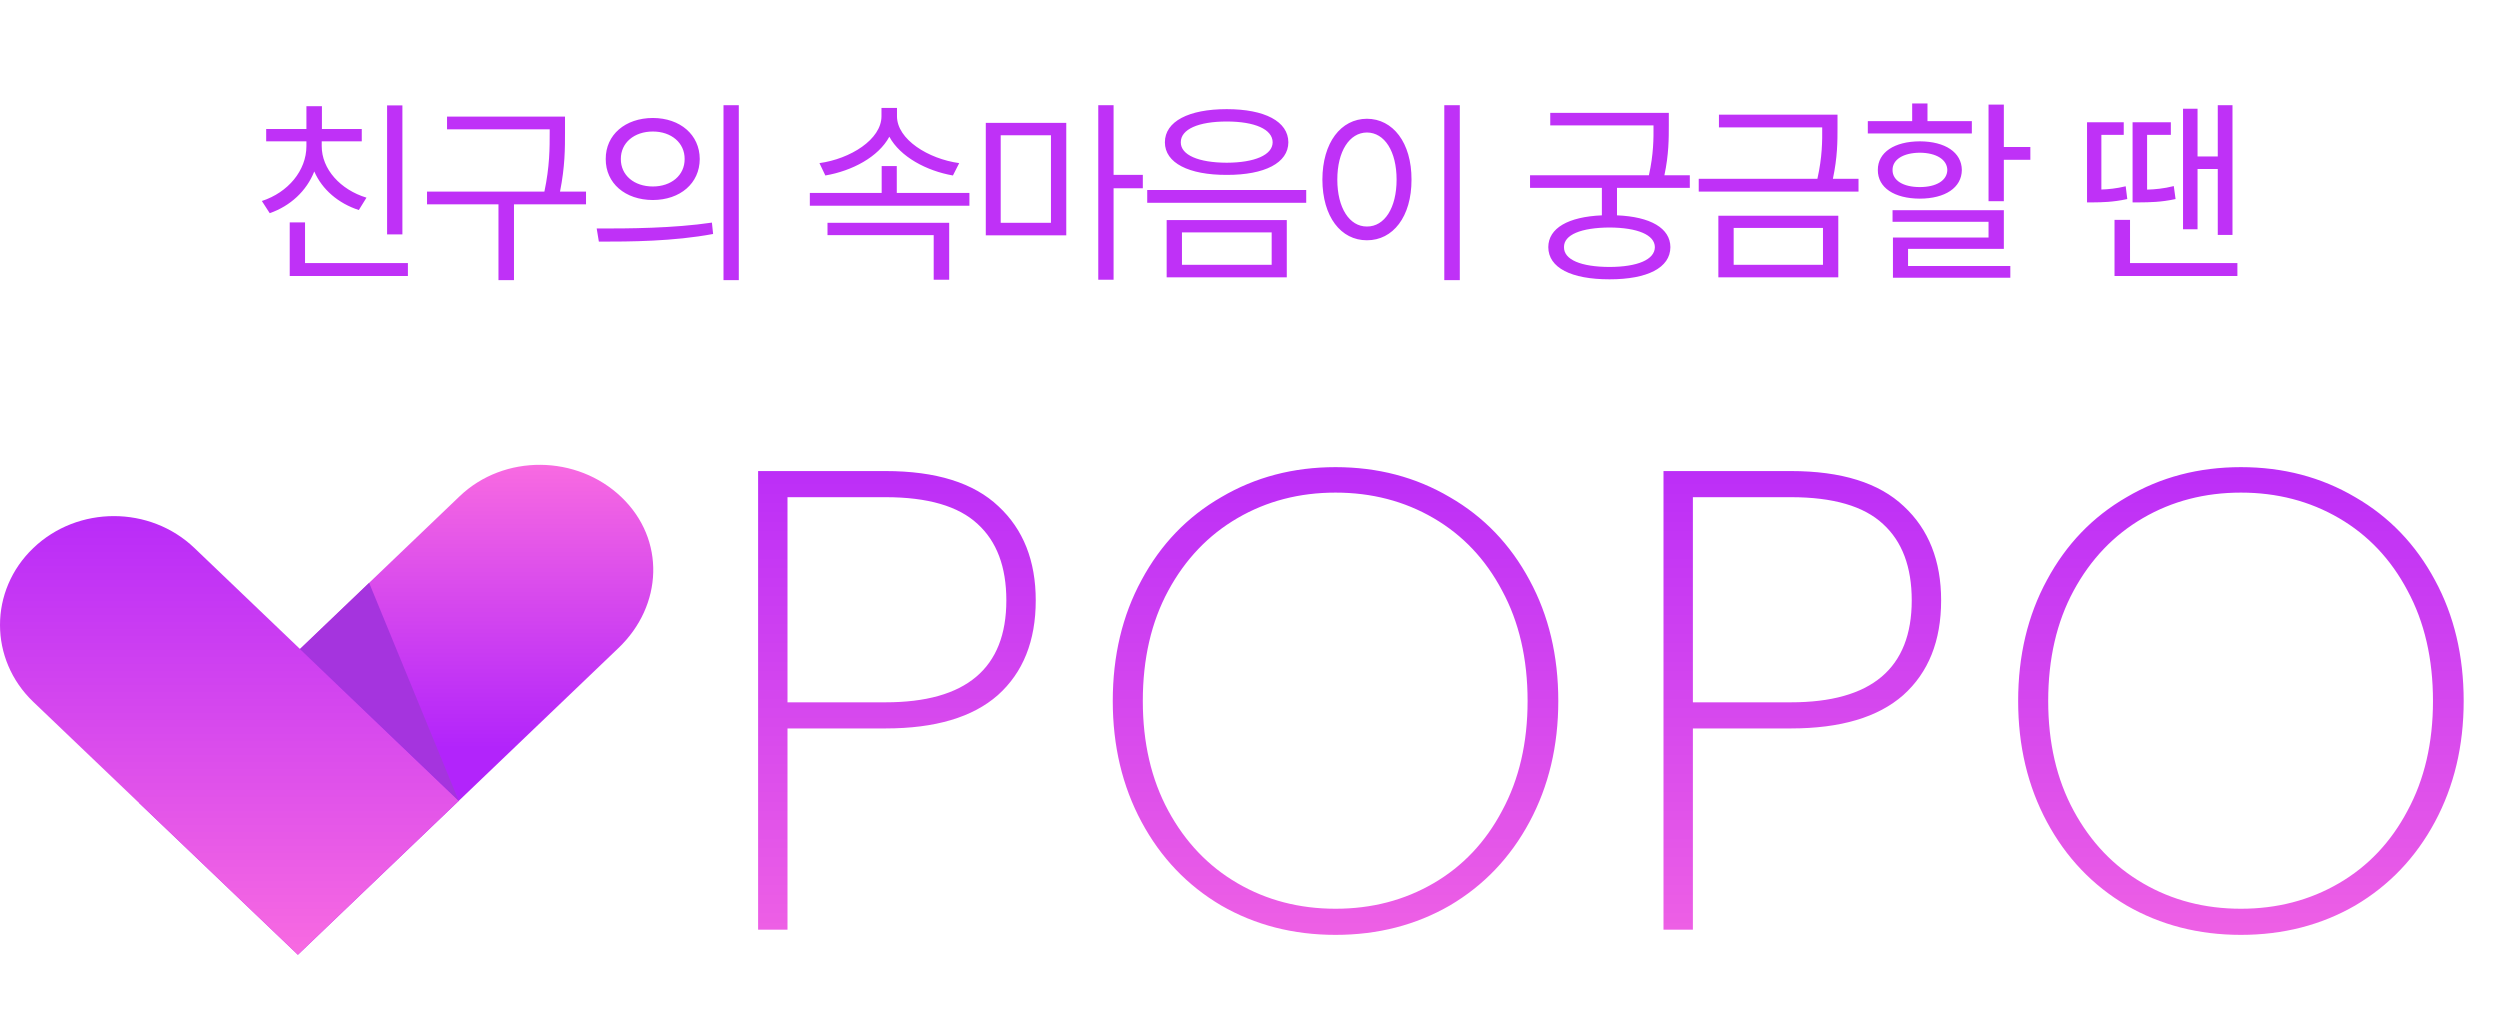<svg width="199" height="82" viewBox="0 0 199 82" fill="none" xmlns="http://www.w3.org/2000/svg">
<path d="M36.589 39.5C40.124 36.122 45.926 36.19 49.461 39.568C52.996 42.947 52.766 48.203 49.23 51.582L36.472 63.79L23.713 75.998L11.072 63.916L36.589 39.5Z" fill="url(#paint0_linear_2726_24127)"/>
<path d="M2.655 55.874C-0.885 52.49 -0.885 47.003 2.655 43.62C6.196 40.235 11.938 40.236 15.477 43.622L36.516 63.748L23.711 76L2.655 55.874Z" fill="url(#paint1_linear_2726_24127)"/>
<path d="M29.384 46.395L23.875 51.666L36.516 63.748L29.384 46.395Z" fill="#A534DE"/>
<path d="M82.445 47.792C82.445 51.016 81.44 53.529 79.429 55.332C77.419 57.1 74.437 57.984 70.485 57.984H62.685V74H60.345V37.496H70.485C74.507 37.496 77.505 38.432 79.481 40.304C81.457 42.141 82.445 44.637 82.445 47.792ZM70.485 55.904C76.899 55.904 80.105 53.2 80.105 47.792C80.105 45.123 79.343 43.095 77.817 41.708C76.292 40.287 73.848 39.576 70.485 39.576H62.685V55.904H70.485ZM106.308 74.416C102.945 74.416 99.912 73.636 97.208 72.076C94.504 70.481 92.389 68.263 90.864 65.42C89.339 62.577 88.576 59.371 88.576 55.8C88.576 52.195 89.339 48.988 90.864 46.18C92.389 43.337 94.504 41.136 97.208 39.576C99.912 37.981 102.945 37.184 106.308 37.184C109.671 37.184 112.704 37.981 115.408 39.576C118.112 41.136 120.227 43.337 121.752 46.18C123.277 48.988 124.04 52.195 124.04 55.8C124.04 59.371 123.277 62.577 121.752 65.42C120.227 68.263 118.112 70.481 115.408 72.076C112.704 73.636 109.671 74.416 106.308 74.416ZM106.308 72.336C109.185 72.336 111.785 71.66 114.108 70.308C116.431 68.956 118.251 67.032 119.568 64.536C120.92 62.04 121.596 59.128 121.596 55.8C121.596 52.437 120.92 49.508 119.568 47.012C118.251 44.516 116.431 42.592 114.108 41.24C111.785 39.888 109.185 39.212 106.308 39.212C103.431 39.212 100.831 39.888 98.508 41.24C96.185 42.592 94.348 44.516 92.996 47.012C91.644 49.508 90.968 52.437 90.968 55.8C90.968 59.128 91.644 62.04 92.996 64.536C94.348 67.032 96.185 68.956 98.508 70.308C100.831 71.66 103.431 72.336 106.308 72.336ZM154.514 47.792C154.514 51.016 153.509 53.529 151.498 55.332C149.487 57.1 146.506 57.984 142.554 57.984H134.754V74H132.414V37.496H142.554C146.575 37.496 149.574 38.432 151.55 40.304C153.526 42.141 154.514 44.637 154.514 47.792ZM142.554 55.904C148.967 55.904 152.174 53.2 152.174 47.792C152.174 45.123 151.411 43.095 149.886 41.708C148.361 40.287 145.917 39.576 142.554 39.576H134.754V55.904H142.554ZM178.377 74.416C175.014 74.416 171.981 73.636 169.277 72.076C166.573 70.481 164.458 68.263 162.933 65.42C161.407 62.577 160.645 59.371 160.645 55.8C160.645 52.195 161.407 48.988 162.933 46.18C164.458 43.337 166.573 41.136 169.277 39.576C171.981 37.981 175.014 37.184 178.377 37.184C181.739 37.184 184.773 37.981 187.477 39.576C190.181 41.136 192.295 43.337 193.821 46.18C195.346 48.988 196.109 52.195 196.109 55.8C196.109 59.371 195.346 62.577 193.821 65.42C192.295 68.263 190.181 70.481 187.477 72.076C184.773 73.636 181.739 74.416 178.377 74.416ZM178.377 72.336C181.254 72.336 183.854 71.66 186.177 70.308C188.499 68.956 190.319 67.032 191.637 64.536C192.989 62.04 193.665 59.128 193.665 55.8C193.665 52.437 192.989 49.508 191.637 47.012C190.319 44.516 188.499 42.592 186.177 41.24C183.854 39.888 181.254 39.212 178.377 39.212C175.499 39.212 172.899 39.888 170.577 41.24C168.254 42.592 166.417 44.516 165.065 47.012C163.713 49.508 163.037 52.437 163.037 55.8C163.037 59.128 163.713 62.04 165.065 64.536C166.417 67.032 168.254 68.956 170.577 70.308C172.899 71.66 175.499 72.336 178.377 72.336Z" fill="url(#paint2_linear_2726_24127)"/>
<path d="M32.031 8.391V18.656H30.812V8.391H32.031ZM20.844 16C22.93 15.32 24.391 13.578 24.391 11.625V11.25H21.188V10.266H24.391V8.453H25.625V10.266H28.797V11.25H25.609V11.625C25.602 13.461 27.094 15.102 29.172 15.734L28.562 16.719C26.93 16.188 25.641 15.086 25.016 13.648C24.406 15.195 23.117 16.398 21.469 16.969L20.844 16ZM23.062 21.969V17.703H24.281V20.938H32.469V21.969H23.062ZM44.975 9.281V10.5C44.975 11.812 44.975 13.258 44.577 15.25H46.647V16.266H40.913V22.297H39.678V16.266H33.991V15.25H43.334C43.756 13.25 43.756 11.797 43.756 10.5V10.297H35.584V9.281H44.975ZM51.966 9.391C54.145 9.398 55.692 10.727 55.7 12.656C55.692 14.594 54.145 15.914 51.966 15.922C49.77 15.914 48.208 14.594 48.216 12.656C48.208 10.727 49.77 9.398 51.966 9.391ZM47.497 18.188C50.059 18.195 53.598 18.172 56.669 17.719L56.763 18.625C53.583 19.219 50.169 19.234 47.669 19.234L47.497 18.188ZM49.419 12.656C49.411 13.953 50.481 14.844 51.966 14.844C53.434 14.844 54.505 13.953 54.497 12.656C54.505 11.367 53.434 10.469 51.966 10.469C50.481 10.469 49.411 11.367 49.419 12.656ZM57.591 22.297V8.375H58.809V22.297H57.591ZM77.166 15.359V16.375H64.463V15.359H70.181V13.219H71.384V15.359H77.166ZM65.228 12.984C67.681 12.648 70.166 11.102 70.166 9.25V8.594H71.4V9.25C71.4 11.102 73.9 12.648 76.353 12.984L75.853 13.969C73.752 13.602 71.658 12.484 70.791 10.883C69.916 12.5 67.83 13.602 65.697 13.969L65.228 12.984ZM65.869 18.719V17.734H75.556V22.266H74.322V18.719H65.869ZM84.875 9.781V18.734H78.469V9.781H84.875ZM79.656 17.734H83.656V10.766H79.656V17.734ZM87.422 22.266V8.375H88.641V13.922H90.969V14.984H88.641V22.266H87.422ZM97.647 8.688C100.67 8.688 102.545 9.664 102.553 11.328C102.545 12.969 100.67 13.93 97.647 13.922C94.623 13.93 92.725 12.969 92.725 11.328C92.725 9.664 94.623 8.688 97.647 8.688ZM91.319 16.141V15.125H103.975V16.141H91.319ZM92.866 22.078V17.516H102.428V22.078H92.866ZM93.991 11.328C93.983 12.336 95.397 12.945 97.647 12.953C99.873 12.945 101.295 12.336 101.303 11.328C101.295 10.289 99.873 9.672 97.647 9.672C95.397 9.672 93.983 10.289 93.991 11.328ZM94.084 21.078H101.225V18.5H94.084V21.078ZM116.2 8.375V22.297H114.966V8.375H116.2ZM105.262 14.297C105.27 11.344 106.739 9.461 108.809 9.453C110.872 9.461 112.364 11.344 112.356 14.297C112.364 17.258 110.872 19.133 108.809 19.125C106.739 19.133 105.27 17.258 105.262 14.297ZM106.45 14.297C106.45 16.555 107.419 18.039 108.809 18.031C110.208 18.039 111.169 16.555 111.169 14.297C111.169 12.039 110.208 10.555 108.809 10.547C107.419 10.555 106.45 12.039 106.45 14.297ZM132.838 8.984V9.969C132.838 11.016 132.838 12.297 132.486 13.953H134.509V14.953H128.713V17.141C131.369 17.25 132.955 18.156 132.963 19.672C132.955 21.32 131.127 22.234 128.119 22.234C125.072 22.234 123.252 21.32 123.244 19.672C123.252 18.156 124.83 17.258 127.509 17.141V14.953H121.791V13.953H131.252C131.627 12.266 131.627 11.047 131.619 9.984H123.4V8.984H132.838ZM124.494 19.672C124.478 20.672 125.845 21.242 128.119 21.25C130.345 21.242 131.713 20.672 131.728 19.672C131.713 18.688 130.345 18.125 128.119 18.109C125.845 18.125 124.478 18.688 124.494 19.672ZM146.266 9.125V10.156C146.266 11.234 146.266 12.5 145.898 14.234H147.938V15.25H135.219V14.234H144.664C145.055 12.484 145.055 11.234 145.047 10.156V10.141H136.828V9.125H146.266ZM136.781 22.078V17.172H146.328V22.078H136.781ZM138 21.078H145.109V18.141H138V21.078ZM159.506 8.328V11.703H161.616V12.719H159.506V16.016H158.288V8.328H159.506ZM148.678 10.625V9.641H152.209V8.234H153.428V9.641H156.959V10.625H148.678ZM149.475 13.531C149.467 12.125 150.795 11.258 152.819 11.25C154.834 11.258 156.147 12.125 156.163 13.531C156.147 14.945 154.834 15.805 152.819 15.812C150.795 15.805 149.467 14.945 149.475 13.531ZM150.647 17.656V16.734H159.506V19.812H151.881V21.172H160.022V22.109H150.678V18.906H158.288V17.656H150.647ZM150.647 13.531C150.639 14.367 151.498 14.891 152.819 14.891C154.131 14.891 154.991 14.367 155.006 13.531C154.991 12.703 154.131 12.164 152.819 12.156C151.498 12.164 150.639 12.703 150.647 13.531ZM174.925 8.656V12.453H176.534V8.375H177.706V18.703H176.534V13.453H174.925V18.25H173.769V8.656H174.925ZM166.128 16.109V9.734H169.05V10.734H167.269V15.086C167.792 15.07 168.472 15.008 169.206 14.828L169.331 15.844C168.159 16.102 167.253 16.102 166.659 16.109H166.128ZM168.316 21.969V17.5H169.55V20.938H178.097V21.969H168.316ZM169.753 16.109V9.734H172.8V10.734H170.909V15.094C171.511 15.078 172.23 15.016 173.034 14.812L173.175 15.844C172.003 16.102 171.073 16.102 170.331 16.109H169.753Z" fill="#BF31F7"/>
<defs>
<linearGradient id="paint0_linear_2726_24127" x1="26" y1="37" x2="26" y2="76" gradientUnits="userSpaceOnUse">
<stop stop-color="#F86AE1"/>
<stop offset="0.578" stop-color="#B224FB"/>
</linearGradient>
<linearGradient id="paint1_linear_2726_24127" x1="26" y1="37" x2="26" y2="76" gradientUnits="userSpaceOnUse">
<stop stop-color="#B224FB"/>
<stop offset="1" stop-color="#F86AE1"/>
</linearGradient>
<linearGradient id="paint2_linear_2726_24127" x1="127.5" y1="30" x2="127.5" y2="82" gradientUnits="userSpaceOnUse">
<stop stop-color="#B224FB"/>
<stop offset="1" stop-color="#F86AE1"/>
</linearGradient>
</defs>
</svg>

